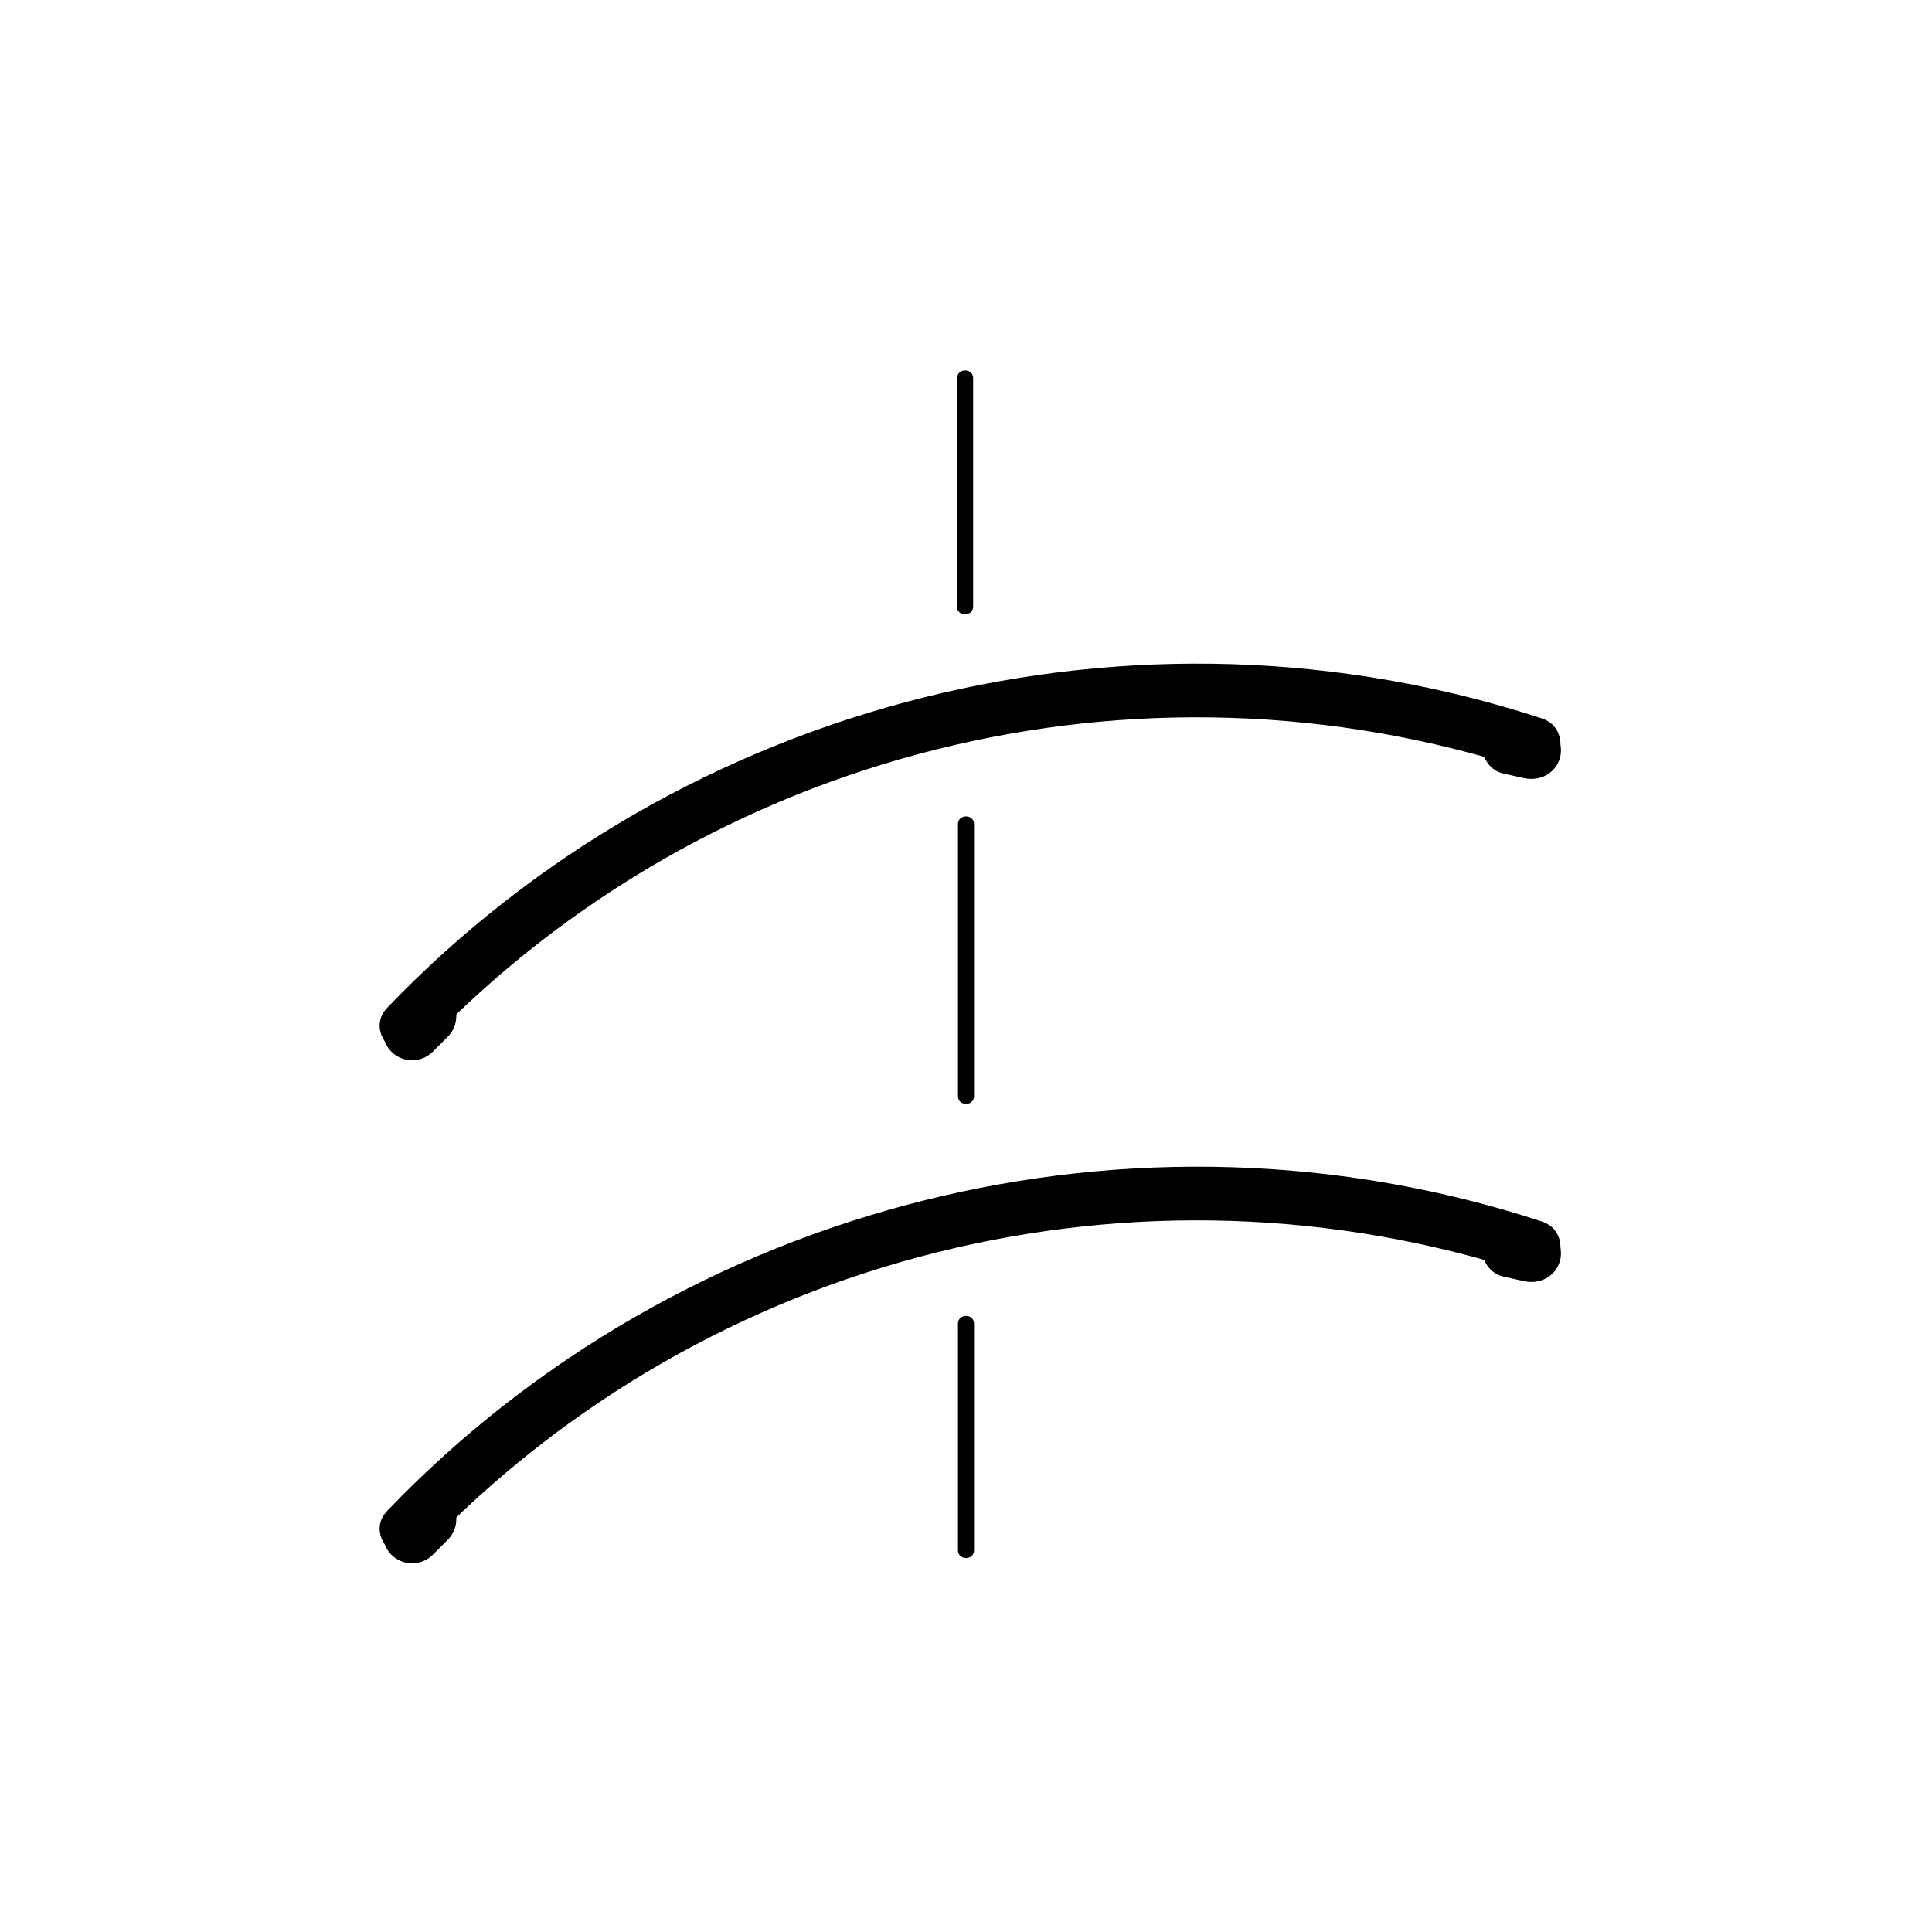<?xml version="1.0" encoding="iso-8859-1"?>
<!-- Generator: Adobe Illustrator 16.0.0, SVG Export Plug-In . SVG Version: 6.00 Build 0)  -->
<!DOCTYPE svg PUBLIC "-//W3C//DTD SVG 1.1//EN" "http://www.w3.org/Graphics/SVG/1.1/DTD/svg11.dtd">
<svg version="1.1" xmlns="http://www.w3.org/2000/svg" xmlns:xlink="http://www.w3.org/1999/xlink" x="0px" y="0px" width="361px"
	 height="361px" viewBox="0 0 361 361" style="enable-background:new 0 0 361 361;" xml:space="preserve">
<g id="fts_x5F_blade_x5F_arc">
	<g>
		<g>
			<g>
				<path style="fill:#000000;" d="M178.833,70.667c0,14.222,0,28.445,0,42.667c0,1.935,3,1.935,3,0c0-14.222,0-28.445,0-42.667
					C181.833,68.732,178.833,68.732,178.833,70.667L178.833,70.667z"/>
			</g>
		</g>
		<g>
			<g>
				<path style="fill:#000000;" d="M179,154c0,16.938,0,33.876,0,50.814c0,1.935,3,1.935,3,0c0-16.938,0-33.876,0-50.814
					C182,152.066,179,152.066,179,154L179,154z"/>
			</g>
		</g>
		<g>
			<g>
				<path style="fill:#000000;" d="M179,247.334c0,14.111,0,28.222,0,42.333c0,1.935,3,1.935,3,0c0-14.111,0-28.222,0-42.333
					C182,245.399,179,245.399,179,247.334L179,247.334z"/>
			</g>
		</g>
	</g>
	<g style="display:none;">
		<g style="display:inline;">
			<g>
				<path style="fill:#000000;" d="M210.117,134.19c0,9.159,0,18.318,0,27.477c0,1.935,3,1.935,3,0c0-9.159,0-18.318,0-27.477
					C213.117,132.256,210.117,132.256,210.117,134.19L210.117,134.19z"/>
			</g>
		</g>
		<g style="display:inline;">
			<g>
				<path style="fill:#000000;" d="M210.236,198c0,10.444,0,20.89,0,31.334c0,1.935,3,1.935,3,0c0-10.444,0-20.89,0-31.334
					C213.236,196.065,210.236,196.065,210.236,198L210.236,198z"/>
			</g>
		</g>
		<g style="display:inline;">
			<g>
				<path style="fill:#000000;" d="M210.236,262c0,9.171,0,18.341,0,27.512c0,1.935,3,1.935,3,0c0-9.171,0-18.341,0-27.512
					C213.236,260.065,210.236,260.065,210.236,262L210.236,262z"/>
			</g>
		</g>
	</g>
	<g>
		<g>
			<g>
				<path style="fill:#000000;" d="M79.428,195.371c52.889-55.17,133.386-75.281,206.016-51.484
					c6.146,2.014,8.758-7.644,2.658-9.643c-75.875-24.86-160.528-3.542-215.746,54.057
					C67.896,192.953,74.958,200.034,79.428,195.371L79.428,195.371z"/>
			</g>
		</g>
		<g>
			<g>
				<path style="fill:#000000;" d="M75.977,185.979c-0.945,0.944-1.89,1.89-2.835,2.834c-2.102,2.101-2.101,5.612,0,7.713
					c2.102,2.102,5.611,2.101,7.713,0c0.945-0.944,1.89-1.89,2.835-2.834c2.102-2.101,2.101-5.612,0-7.713
					C81.588,183.878,78.078,183.879,75.977,185.979L75.977,185.979z"/>
			</g>
		</g>
		<g>
			<g>
				<path style="fill:#000000;" d="M287.679,134.875c-1.305-0.288-2.609-0.576-3.914-0.864c-2.9-0.64-5.892,0.835-6.709,3.81
					c-0.758,2.753,0.905,6.068,3.809,6.709c1.305,0.288,2.609,0.576,3.914,0.864c2.9,0.64,5.892-0.835,6.709-3.81
					C292.245,138.831,290.582,135.516,287.679,134.875L287.679,134.875z"/>
			</g>
		</g>
	</g>
	<g>
		<g>
			<g>
				<path style="fill:#000000;" d="M79.428,289.367c52.89-55.17,133.386-75.28,206.016-51.483c6.146,2.014,8.758-7.645,2.658-9.643
					c-75.874-24.86-160.528-3.543-215.746,54.056C67.896,286.949,74.958,294.03,79.428,289.367L79.428,289.367z"/>
			</g>
		</g>
		<g>
			<g>
				<path style="fill:#000000;" d="M75.977,279.976c-0.945,0.945-1.89,1.89-2.835,2.835c-2.102,2.102-2.102,5.611,0,7.713
					c2.101,2.102,5.612,2.102,7.713,0c0.945-0.945,1.89-1.89,2.835-2.835c2.102-2.102,2.102-5.611,0-7.713
					C81.588,277.874,78.078,277.874,75.977,279.976L75.977,279.976z"/>
			</g>
		</g>
		<g>
			<g>
				<path style="fill:#000000;" d="M287.679,228.872c-1.305-0.288-2.609-0.576-3.914-0.863c-2.901-0.641-5.892,0.834-6.709,3.809
					c-0.758,2.753,0.905,6.069,3.809,6.709c1.305,0.288,2.609,0.576,3.914,0.863c2.901,0.641,5.892-0.834,6.709-3.809
					C292.245,232.828,290.582,229.512,287.679,228.872L287.679,228.872z"/>
			</g>
		</g>
	</g>
</g>
<g id="Ebene_1">
</g>
</svg>
